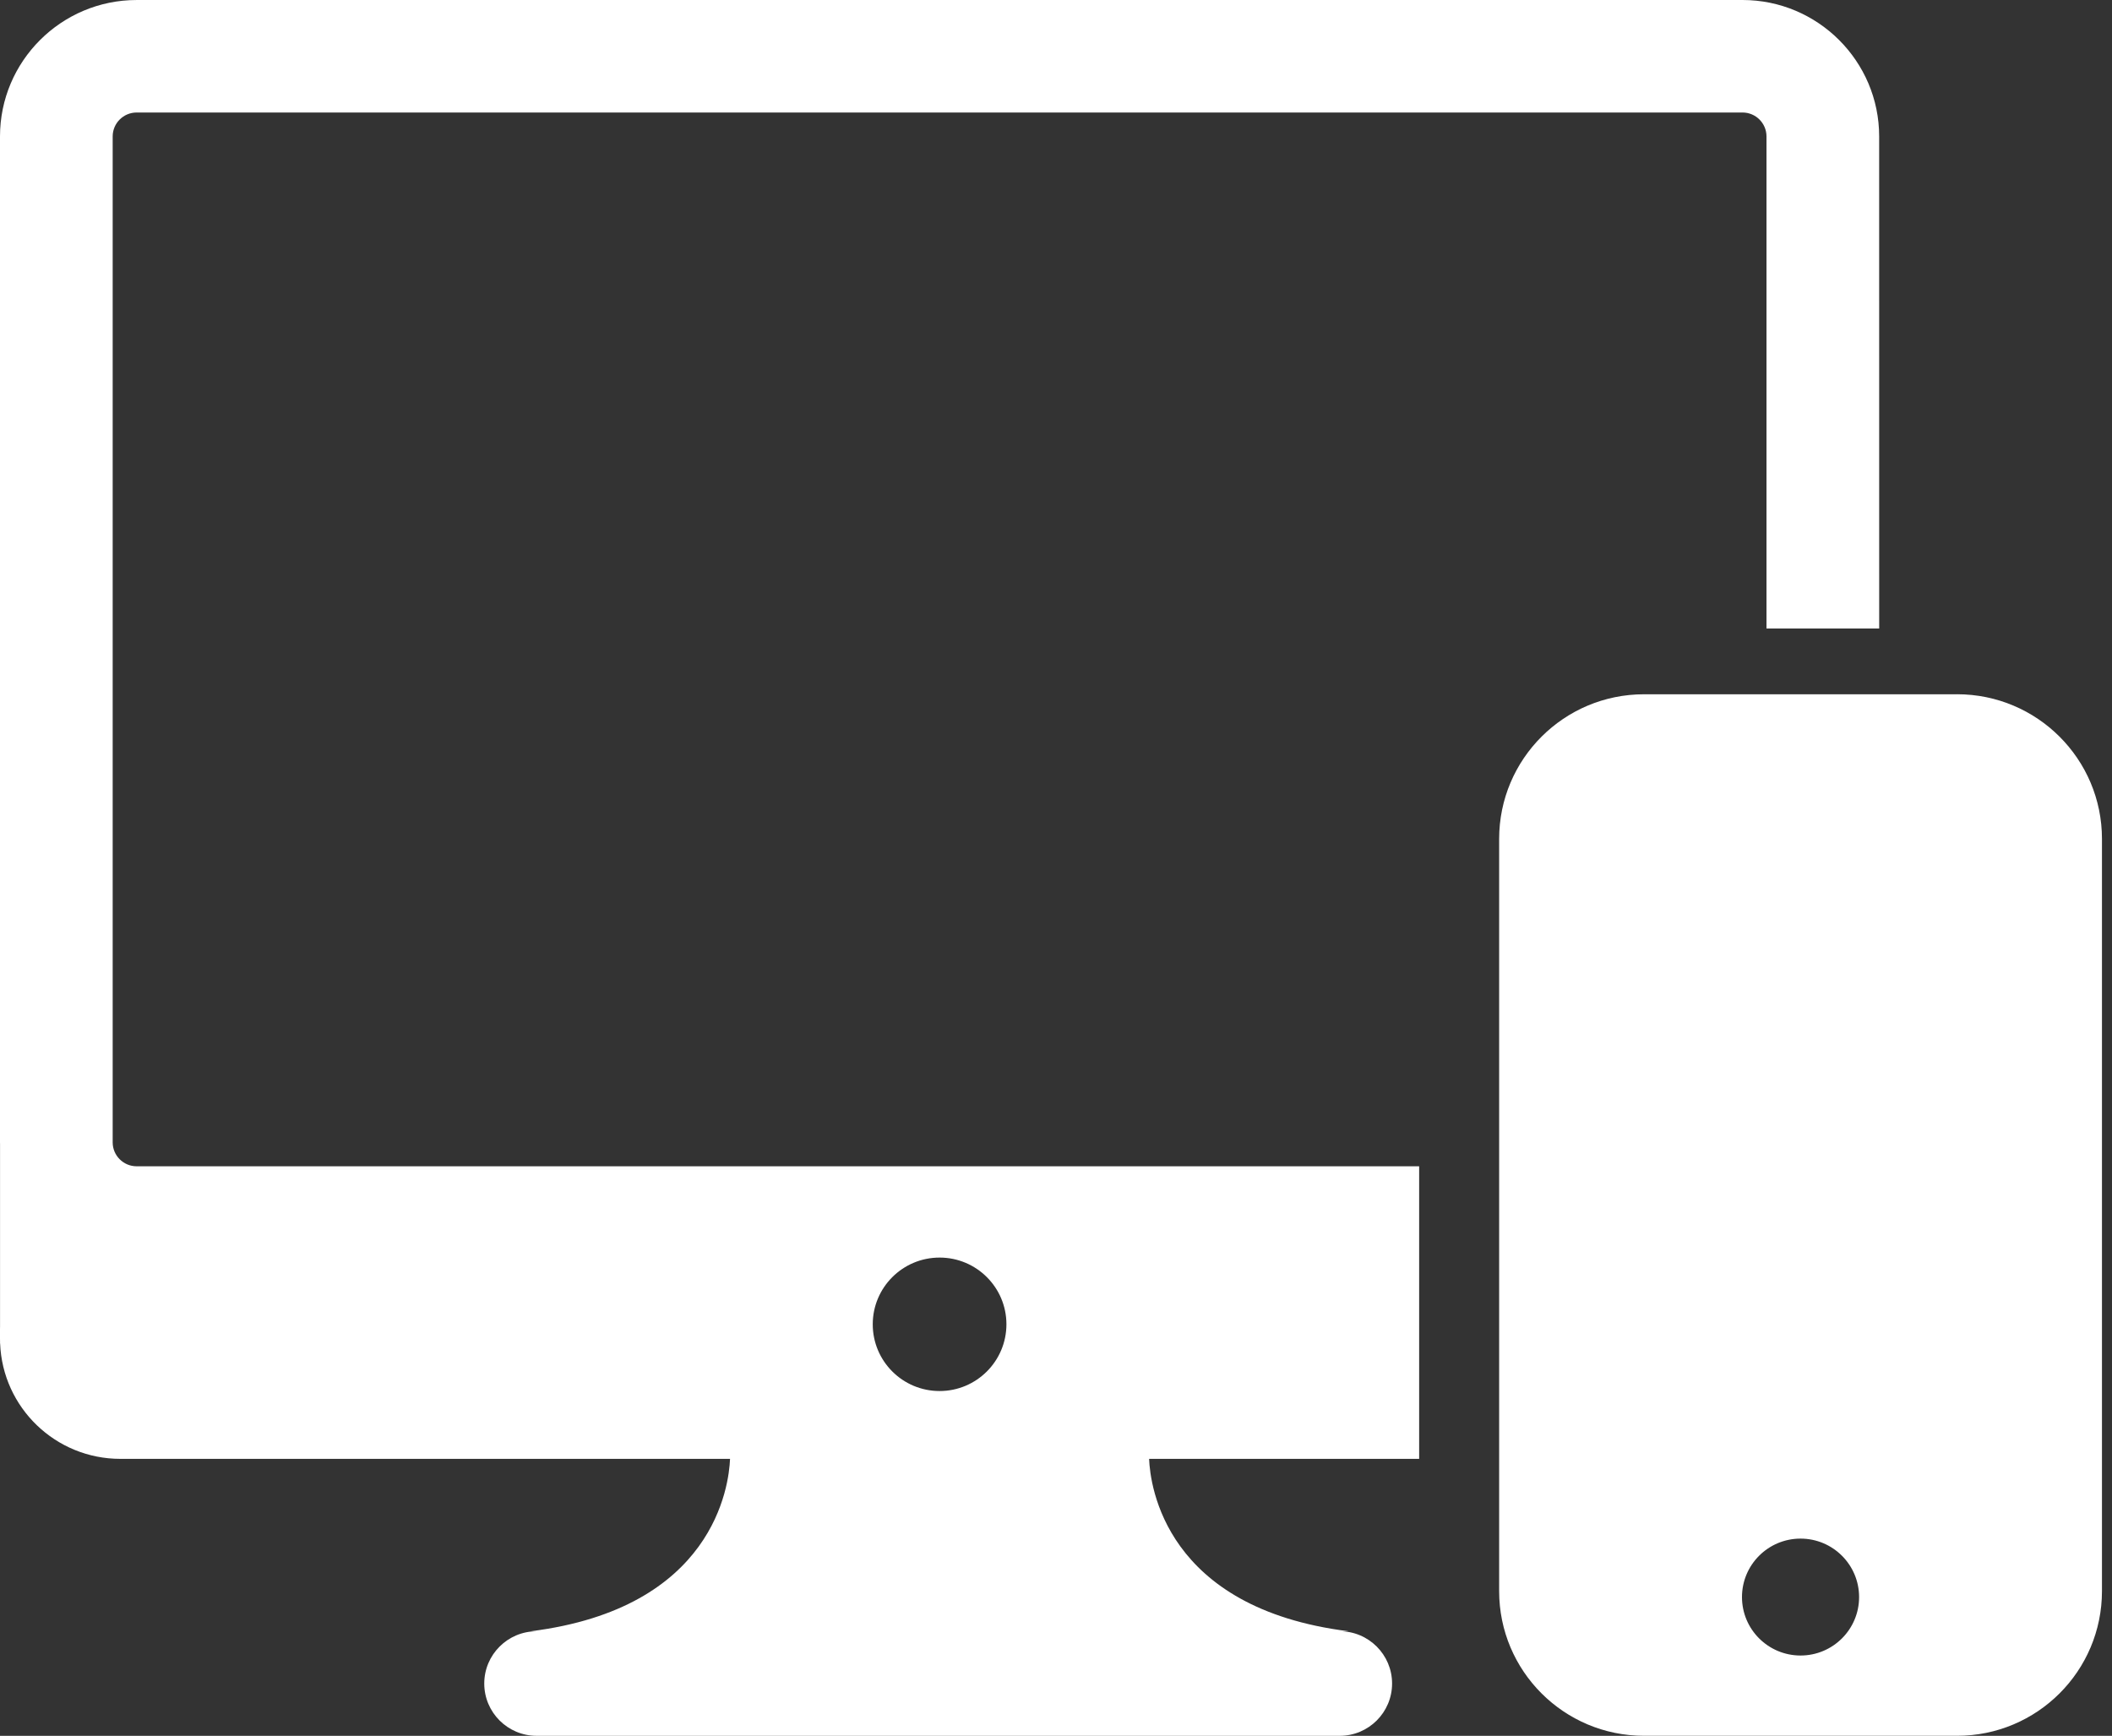 <svg width="146" height="120" viewBox="0 0 146 120" fill="none" xmlns="http://www.w3.org/2000/svg">
<rect x="0" y="0" width="146" height="120" fill="#333333" stroke="none"/>
<path d="M92.608 112.77H93.213C80.551 111.182 79.51 102.718 79.436 100.852H98.104V80.627H9.445C8.533 80.627 7.789 79.886 7.789 78.974V9.431C7.789 8.52 8.531 7.778 9.445 7.778H120.46C121.372 7.778 122.115 8.519 122.115 9.431V43.449H129.906L129.904 9.431C129.904 4.232 125.667 0 120.457 0L98.002 0.001H9.447C4.239 0.001 0 4.231 0 9.432V78.976C0 79.014 0.003 79.053 0.003 79.091V91.704C0.002 91.754 0 91.804 0 91.853V92.546C0 92.595 0.003 92.645 0.003 92.695V92.872H0.008C0.179 97.309 3.834 100.853 8.321 100.853H50.467C50.392 102.717 49.352 111.183 36.69 112.771H37.097C35.098 112.771 33.476 114.39 33.476 116.385C33.476 118.381 35.098 120 37.097 120H92.612C94.611 120 96.233 118.381 96.233 116.385C96.233 114.389 94.61 112.769 92.61 112.769L92.608 112.77ZM64.953 96.164C62.4 96.164 60.332 94.1 60.332 91.551C60.332 89.003 62.4 86.938 64.953 86.938C67.505 86.938 69.573 89.003 69.573 91.551C69.572 94.099 67.504 96.164 64.953 96.164ZM135.288 47.996H113.651C108.118 47.996 103.634 52.474 103.634 57.996V109.998C103.634 115.522 108.119 119.998 113.651 119.998H135.289C140.822 119.998 145.306 115.521 145.306 109.998V57.993C145.306 52.471 140.82 47.994 135.288 47.994L135.288 47.996ZM124.469 114.448C122.234 114.448 120.421 112.639 120.421 110.407C120.421 108.176 122.234 106.366 124.469 106.366C126.704 106.366 128.517 108.176 128.517 110.407C128.518 112.639 126.706 114.448 124.469 114.448Z" fill="white"/>
</svg>
